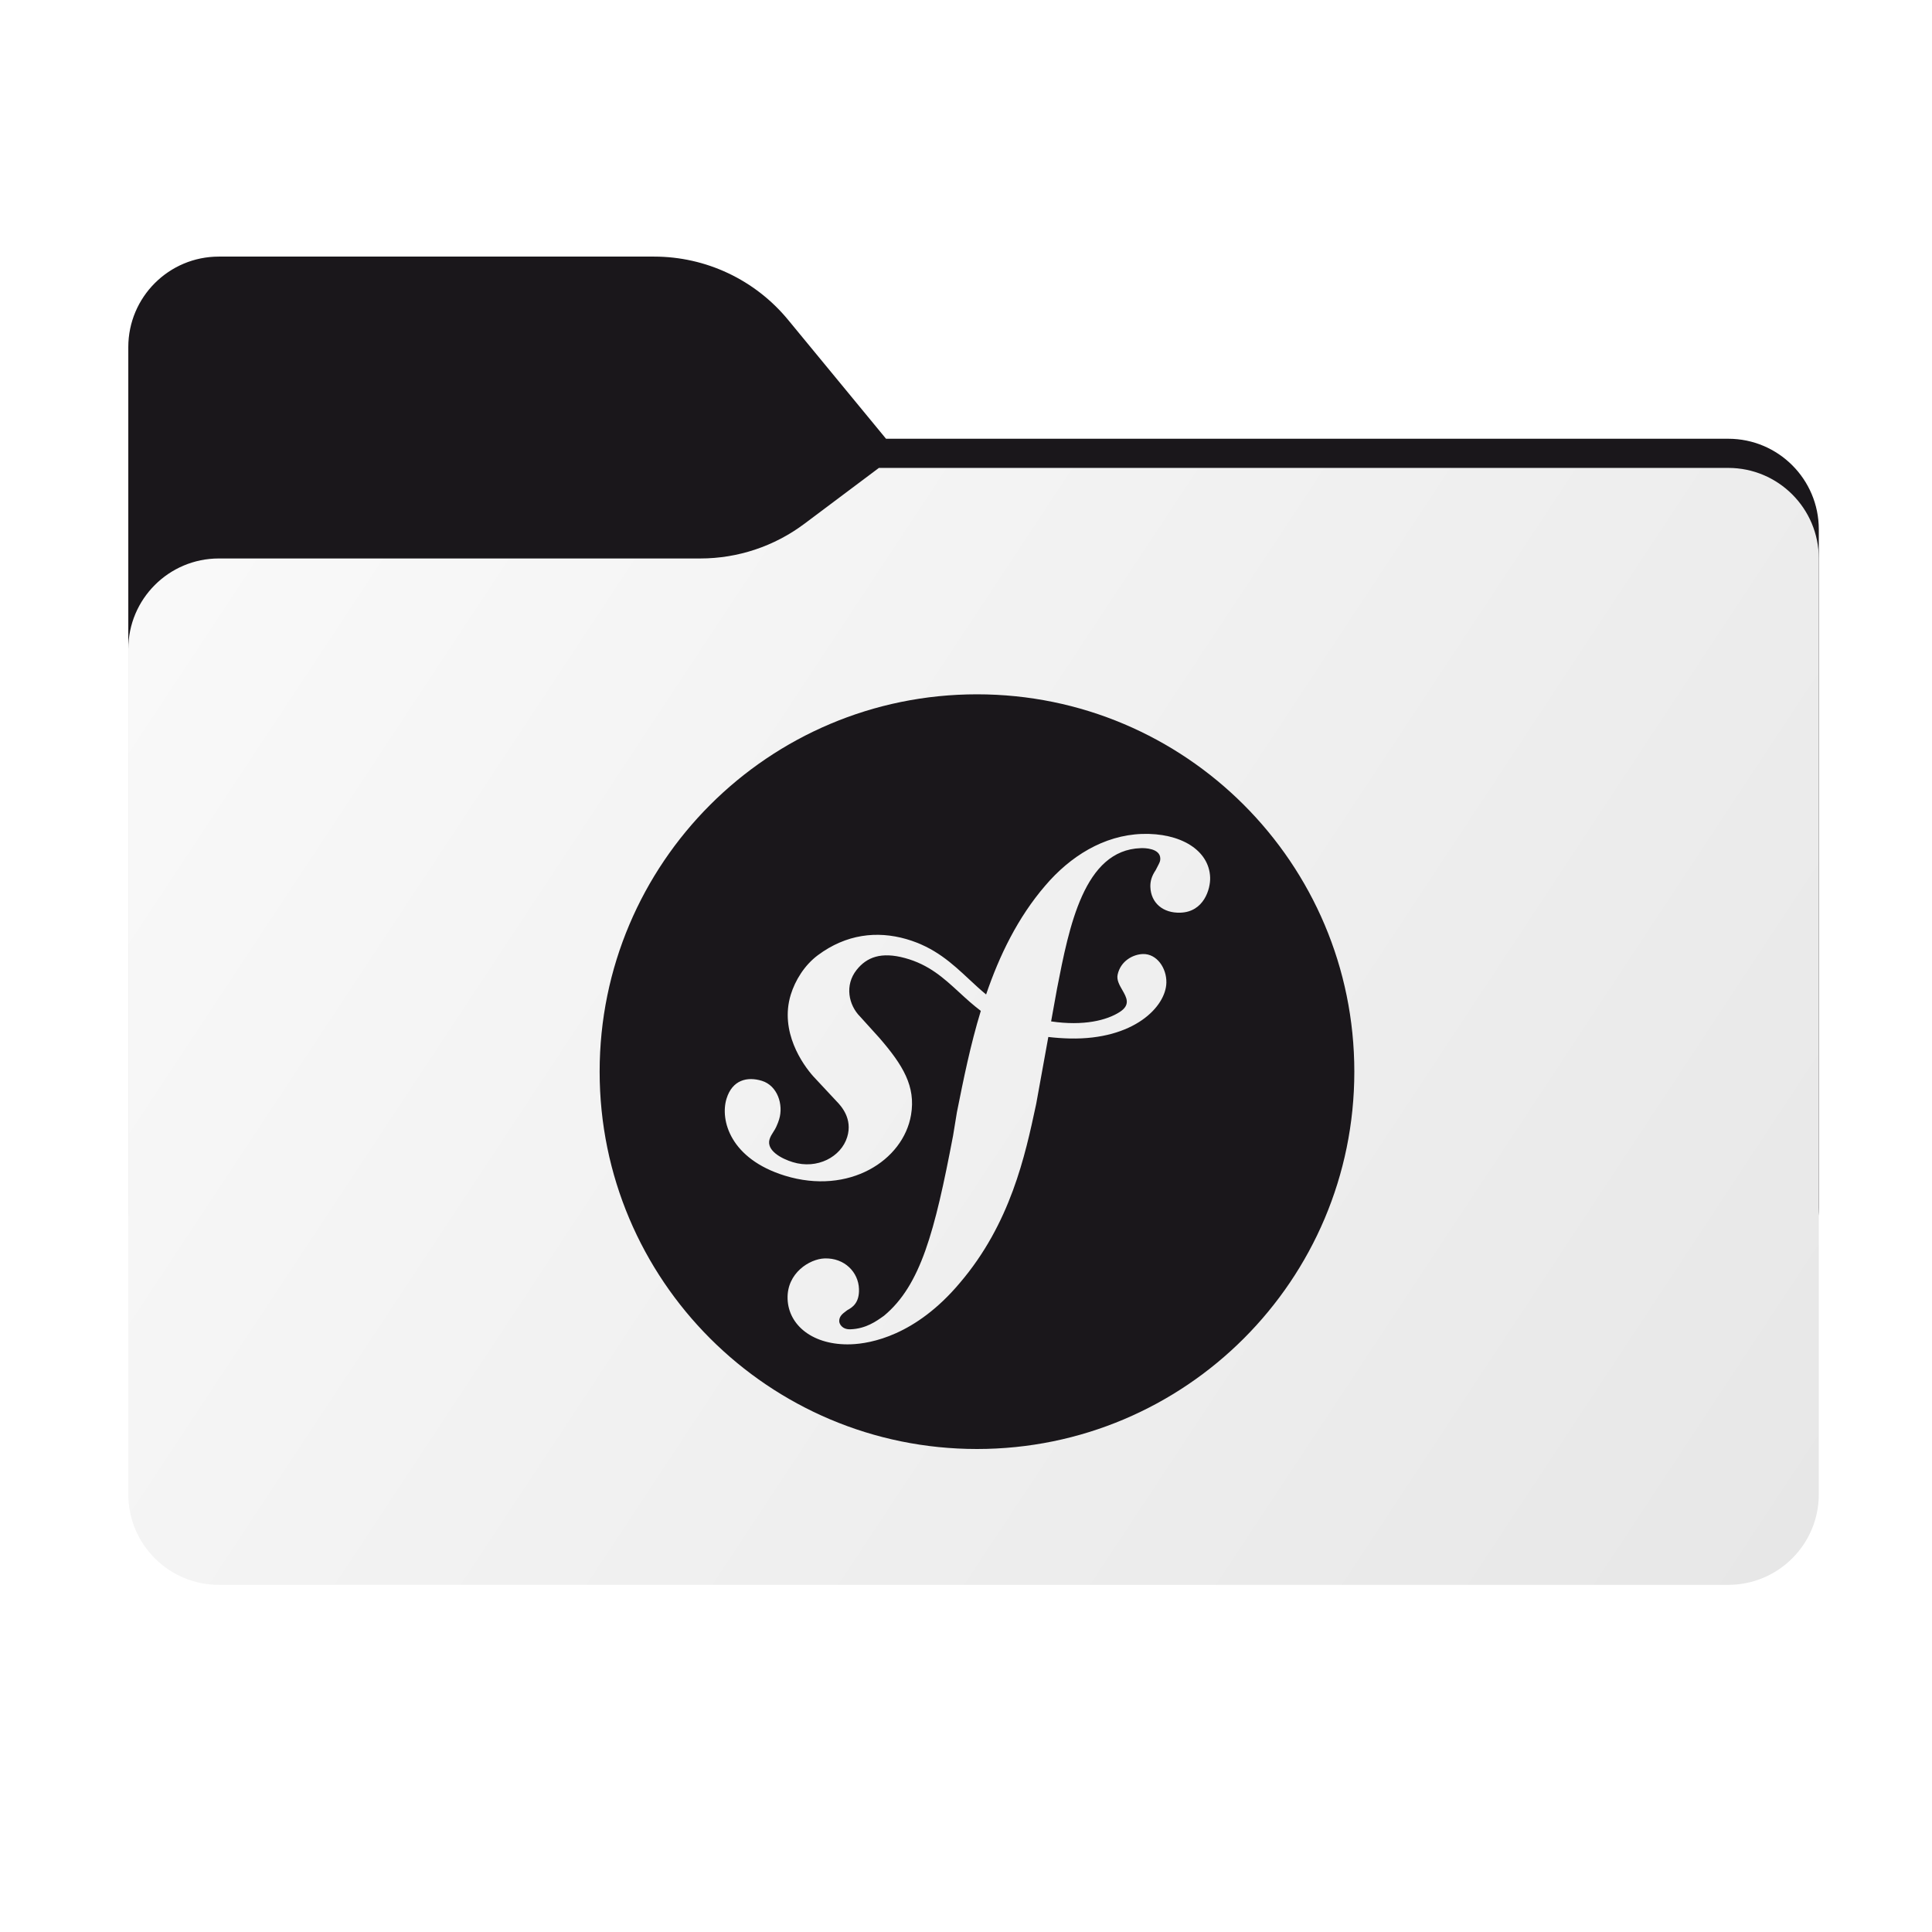 <svg width="256" height="256" viewBox="0 0 256 256" fill="none" xmlns="http://www.w3.org/2000/svg">
<path fill-rule="evenodd" clip-rule="evenodd" d="M104.425 42.378C100.056 37.073 93.544 34 86.671 34H29C22.373 34 17 39.373 17 46V58.137V68.2V160C17 166.627 22.373 172 29 172H229C235.627 172 241 166.627 241 160V70.137C241 63.51 235.627 58.137 229 58.137H117.404L104.425 42.378Z" fill="#1A171B"/>
<mask id="mask0_571_13642" style="mask-type:alpha" maskUnits="userSpaceOnUse" x="17" y="34" width="224" height="138">
<path fill-rule="evenodd" clip-rule="evenodd" d="M104.425 42.378C100.056 37.073 93.544 34 86.671 34H29C22.373 34 17 39.373 17 46V58.137V68.2V160C17 166.627 22.373 172 29 172H229C235.627 172 241 166.627 241 160V70.137C241 63.51 235.627 58.137 229 58.137H117.404L104.425 42.378Z" fill="url(#paint0_linear_571_13642)"/>
</mask>
<g mask="url(#mask0_571_13642)">
<g style="mix-blend-mode:multiply" filter="url(#filter0_f_571_13642)">
<path fill-rule="evenodd" clip-rule="evenodd" d="M92.789 74C97.764 74 102.605 72.387 106.586 69.402L116.459 62H229C235.627 62 241 67.373 241 74V108V160C241 166.627 235.627 172 229 172H29C22.373 172 17 166.627 17 160L17 108V86C17 79.373 22.373 74 29 74H87H92.789Z" fill="black" fill-opacity="0.3"/>
</g>
</g>
<g filter="url(#filter1_ii_571_13642)">
<path fill-rule="evenodd" clip-rule="evenodd" d="M92.789 74C97.764 74 102.605 72.387 106.586 69.402L116.459 62H229C235.627 62 241 67.373 241 74V108V198C241 204.627 235.627 210 229 210H29C22.373 210 17 204.627 17 198L17 108V86C17 79.373 22.373 74 29 74H87H92.789Z" fill="url(#paint1_linear_571_13642)"/>
</g>
<path fill-rule="evenodd" clip-rule="evenodd" d="M179.455 142C179.455 169.614 157.069 192 129.455 192C101.841 192 79.455 169.614 79.455 142C79.455 114.386 101.841 92 129.455 92C157.069 92 179.455 114.386 179.455 142ZM138.501 117.35C141.801 113.477 146.235 110.678 151.314 110.501C156.391 110.334 160.225 112.633 160.35 116.27C160.401 117.819 159.51 120.834 156.414 120.934C154.101 121.017 152.502 119.635 152.43 117.532C152.405 116.76 152.604 116.088 153.131 115.3C153.22 115.126 153.297 114.979 153.363 114.852C153.682 114.239 153.755 114.099 153.744 113.733C153.698 112.41 151.697 112.357 151.15 112.385C143.645 112.631 141.667 122.762 140.063 130.998L139.278 135.341C143.599 135.976 146.668 135.195 148.38 134.087C149.837 133.143 149.285 132.182 148.707 131.176C148.329 130.519 147.94 129.842 148.093 129.139C148.489 127.324 150.137 126.451 151.45 126.414C153.283 126.37 154.593 128.272 154.551 130.203C154.488 133.396 150.25 137.785 141.777 137.606C140.744 137.581 139.795 137.51 138.908 137.404L137.31 146.227L137.267 146.431C135.84 153.095 133.908 162.122 127.173 170.006C121.328 176.954 115.397 178.036 112.741 178.127C107.773 178.295 104.477 175.645 104.359 172.109C104.245 168.686 107.273 166.816 109.261 166.748C111.914 166.66 113.749 168.581 113.819 170.797C113.886 172.671 112.907 173.257 112.26 173.61C112.197 173.66 112.13 173.711 112.06 173.763C111.652 174.07 111.18 174.425 111.202 175.086C111.217 175.415 111.573 176.173 112.675 176.139C114.712 176.069 116.084 175.091 117.055 174.4C117.085 174.378 117.116 174.357 117.146 174.335C121.986 170.3 123.849 163.272 126.289 150.473L126.797 147.37L126.838 147.167C127.661 143.058 128.575 138.494 129.962 133.946C128.922 133.163 128.008 132.323 127.112 131.499C125.065 129.617 123.104 127.813 119.913 126.947C116.768 126.092 114.849 126.819 113.501 128.523C111.903 130.542 112.433 133.171 113.977 134.713L116.525 137.53C119.652 141.143 121.359 143.952 120.717 147.732C119.697 153.768 112.507 158.396 104.007 155.785C96.753 153.548 95.399 148.412 96.269 145.582C97.036 143.09 99.016 142.621 100.951 143.214C103.025 143.853 103.835 146.372 103.242 148.308C103.236 148.327 103.229 148.347 103.223 148.367C103.156 148.576 103.051 148.9 102.852 149.321C102.752 149.545 102.617 149.757 102.479 149.972C102.286 150.274 102.088 150.583 101.975 150.946C101.509 152.467 103.591 153.546 105.041 153.989C108.287 154.99 111.452 153.291 112.257 150.666C113.003 148.251 111.478 146.568 110.845 145.922L107.773 142.63C106.368 141.063 103.274 136.699 104.782 131.795C105.365 129.908 106.589 127.9 108.367 126.572C112.12 123.776 116.201 123.315 120.087 124.431C123.865 125.52 126.168 127.669 128.41 129.759C129.151 130.45 129.886 131.135 130.664 131.773C132.416 126.632 134.847 121.596 138.501 117.35Z" fill="#1A171B"/>
<defs>
<filter id="filter0_f_571_13642" x="-20" y="25" width="298" height="184" filterUnits="userSpaceOnUse" color-interpolation-filters="sRGB">
<feFlood flood-opacity="0" result="BackgroundImageFix"/>
<feBlend mode="normal" in="SourceGraphic" in2="BackgroundImageFix" result="shape"/>
<feGaussianBlur stdDeviation="18.5" result="effect1_foregroundBlur_571_13642"/>
</filter>
<filter id="filter1_ii_571_13642" x="17" y="62" width="224" height="148" filterUnits="userSpaceOnUse" color-interpolation-filters="sRGB">
<feFlood flood-opacity="0" result="BackgroundImageFix"/>
<feBlend mode="normal" in="SourceGraphic" in2="BackgroundImageFix" result="shape"/>
<feColorMatrix in="SourceAlpha" type="matrix" values="0 0 0 0 0 0 0 0 0 0 0 0 0 0 0 0 0 0 127 0" result="hardAlpha"/>
<feOffset dy="4"/>
<feComposite in2="hardAlpha" operator="arithmetic" k2="-1" k3="1"/>
<feColorMatrix type="matrix" values="0 0 0 0 1 0 0 0 0 1 0 0 0 0 1 0 0 0 0.25 0"/>
<feBlend mode="normal" in2="shape" result="effect1_innerShadow_571_13642"/>
<feColorMatrix in="SourceAlpha" type="matrix" values="0 0 0 0 0 0 0 0 0 0 0 0 0 0 0 0 0 0 127 0" result="hardAlpha"/>
<feOffset dy="-4"/>
<feComposite in2="hardAlpha" operator="arithmetic" k2="-1" k3="1"/>
<feColorMatrix type="matrix" values="0 0 0 0 0 0 0 0 0 0 0 0 0 0 0 0 0 0 0.9 0"/>
<feBlend mode="soft-light" in2="effect1_innerShadow_571_13642" result="effect2_innerShadow_571_13642"/>
</filter>
<linearGradient id="paint0_linear_571_13642" x1="17" y1="34" x2="197.768" y2="215.142" gradientUnits="userSpaceOnUse">
<stop stop-color="#05815D"/>
<stop offset="1" stop-color="#0C575F"/>
</linearGradient>
<linearGradient id="paint1_linear_571_13642" x1="17" y1="62" x2="241" y2="210" gradientUnits="userSpaceOnUse">
<stop stop-color="#FAFAFA"/>
<stop offset="0.985" stop-color="#E7E7E7"/>
</linearGradient>
</defs>
</svg>
